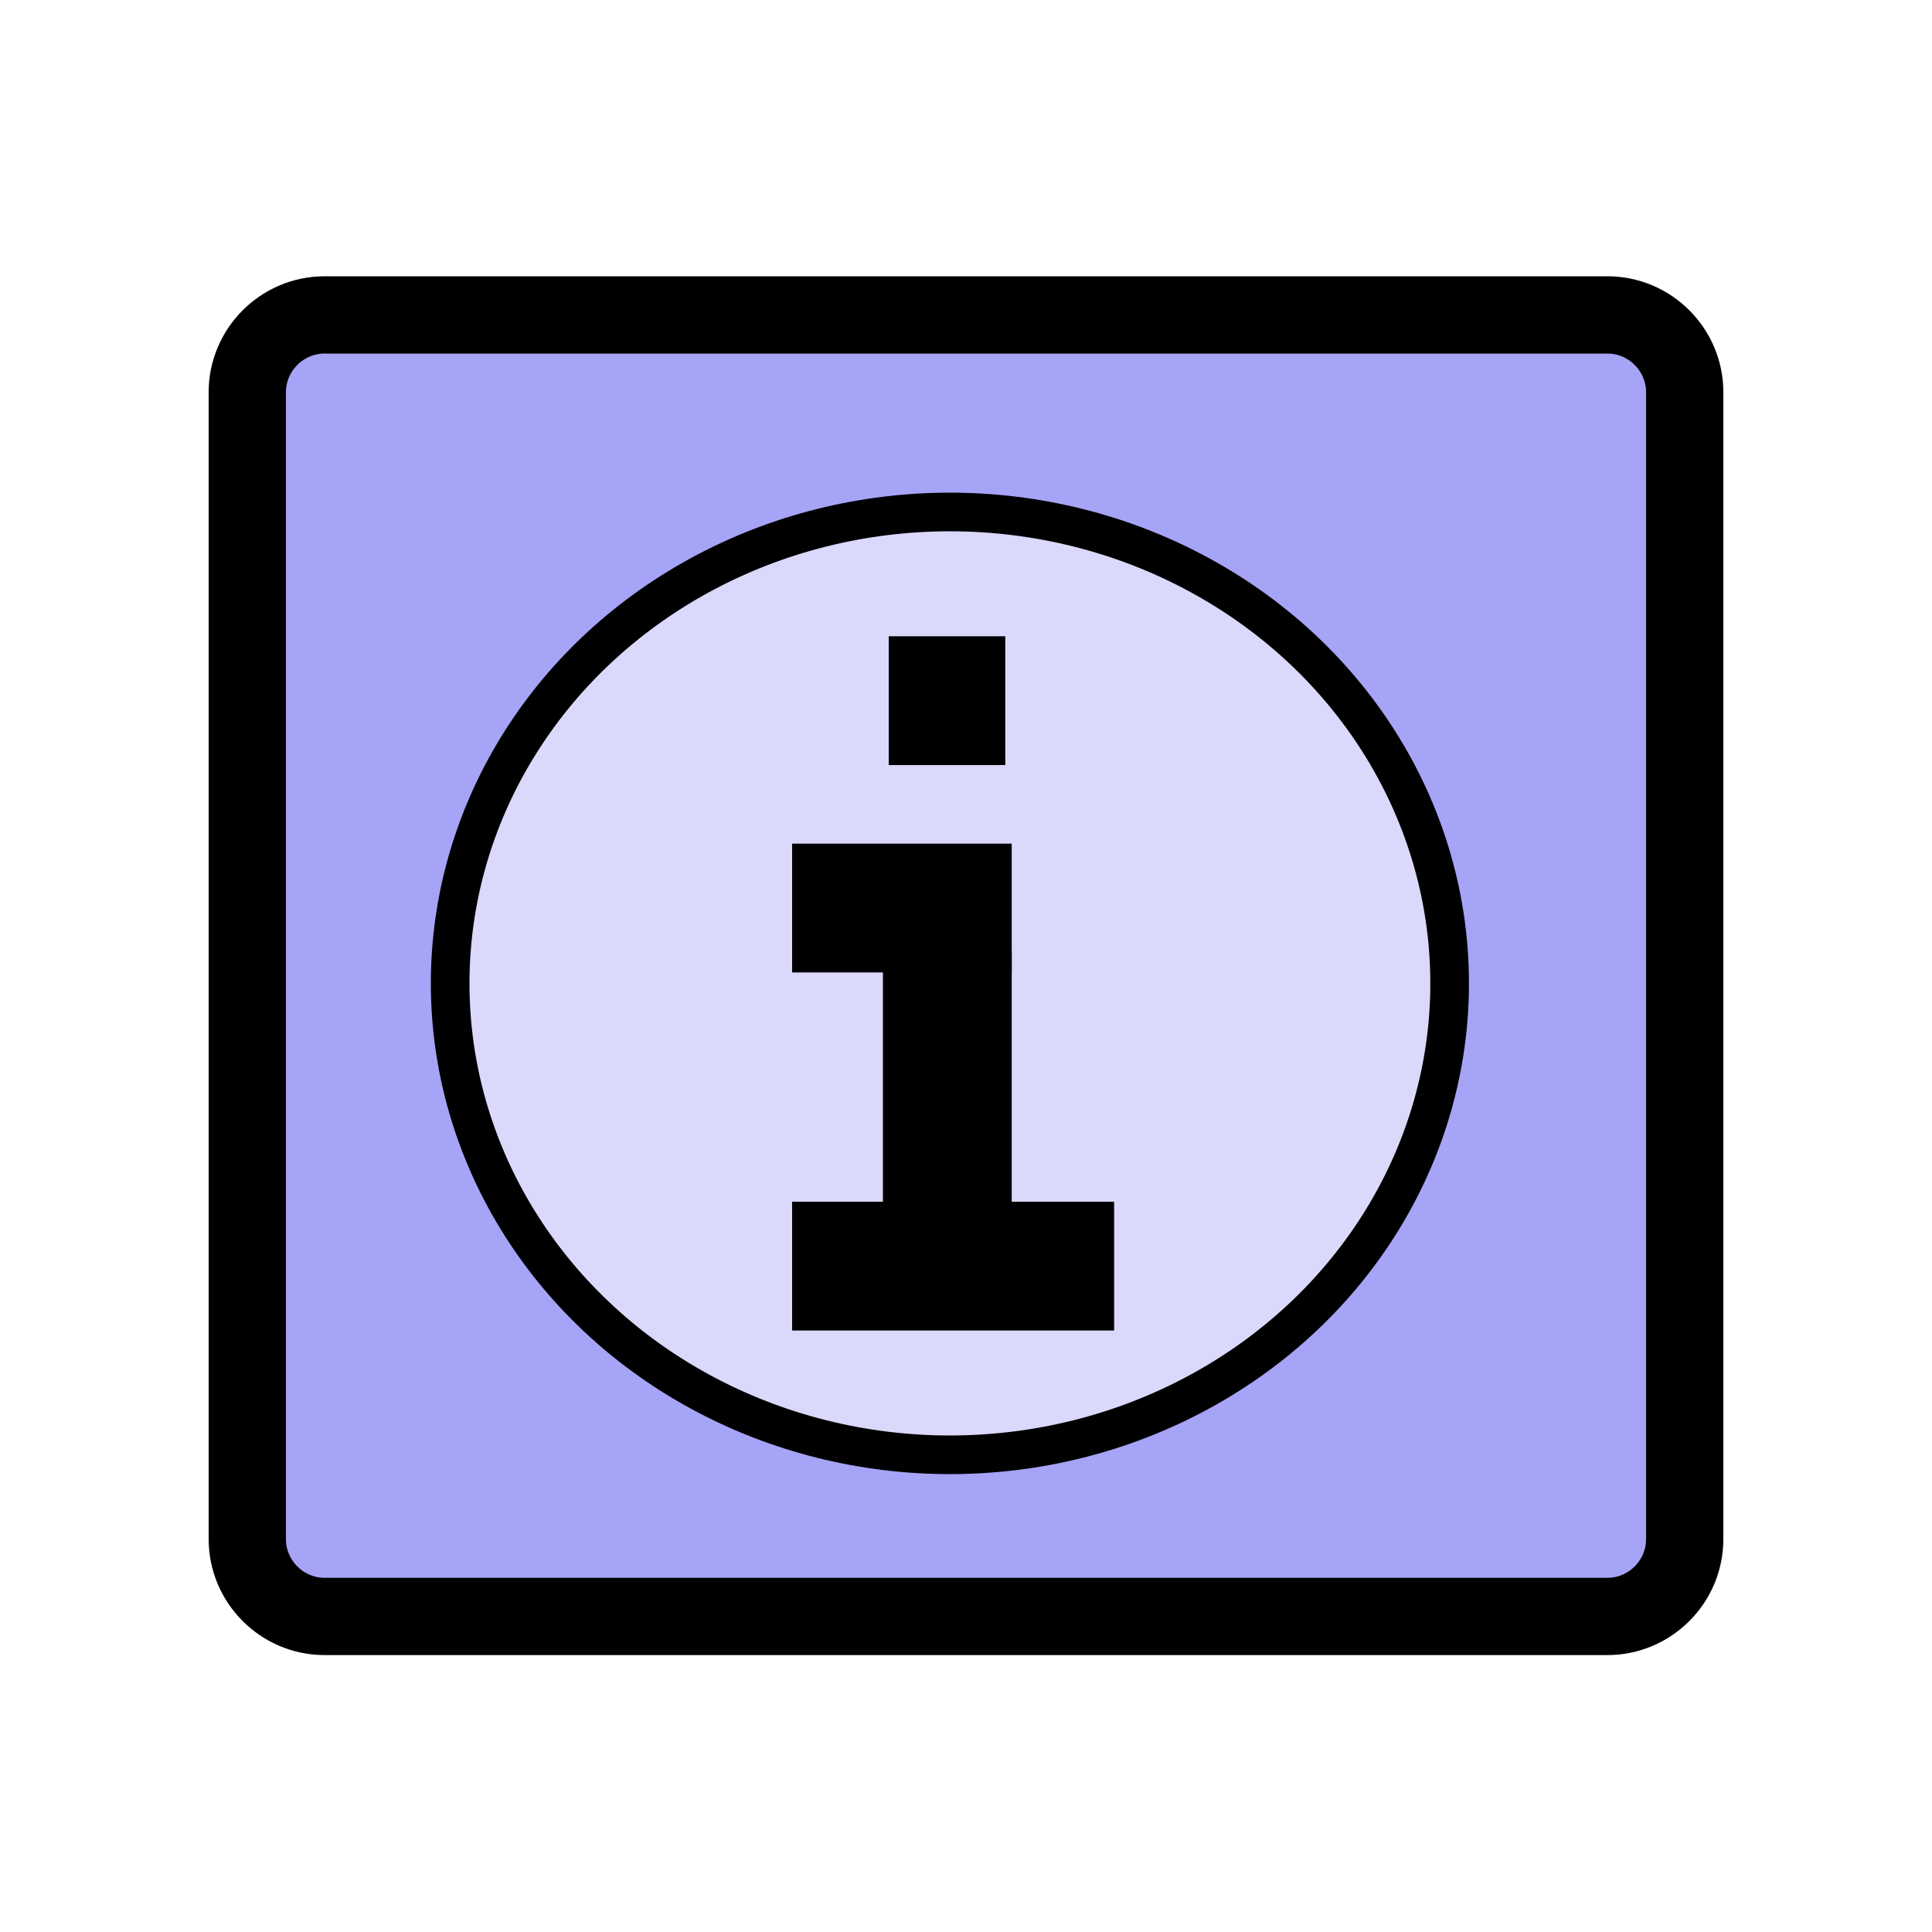 <?xml version="1.0" encoding="utf-8"?>
<!-- Generator: Adobe Illustrator 27.2.0, SVG Export Plug-In . SVG Version: 6.00 Build 0)  -->
<svg version="1.1" id="Layer_1" xmlns="http://www.w3.org/2000/svg" xmlns:xlink="http://www.w3.org/1999/xlink" x="0px" y="0px"
	 viewBox="0 0 300 300" style="enable-background:new 0 0 300 300;" xml:space="preserve">
<style type="text/css">
	.st0{fill:#A6A4F6;stroke:#000000;stroke-width:12;stroke-miterlimit:10;}
	.st1{fill:#DAD9FB;stroke:#000000;stroke-width:6;stroke-miterlimit:10;}
	.st2{fill:none;stroke:#000000;stroke-width:20;stroke-miterlimit:10;}
</style>
<g>
	<path class="st0" d="M50.4,48.9h199.2c6.6,0,12,5.4,12,12v178.1c0,6.6-5.4,12-12,12H50.4c-6.6,0-12-5.4-12-12V60.9
		C38.4,54.3,43.8,48.9,50.4,48.9z"/>
	<ellipse class="st1" cx="147.5" cy="152.7" rx="77.6" ry="73.2"/>
	<line class="st2" x1="123" y1="141" x2="157.1" y2="141"/>
	<line class="st2" x1="147.1" y1="147.7" x2="147.1" y2="192"/>
	<line class="st2" x1="123" y1="196.6" x2="173" y2="196.6"/>
	<line class="st2" x1="138" y1="108.8" x2="156.1" y2="108.8"/>
</g>
</svg>

